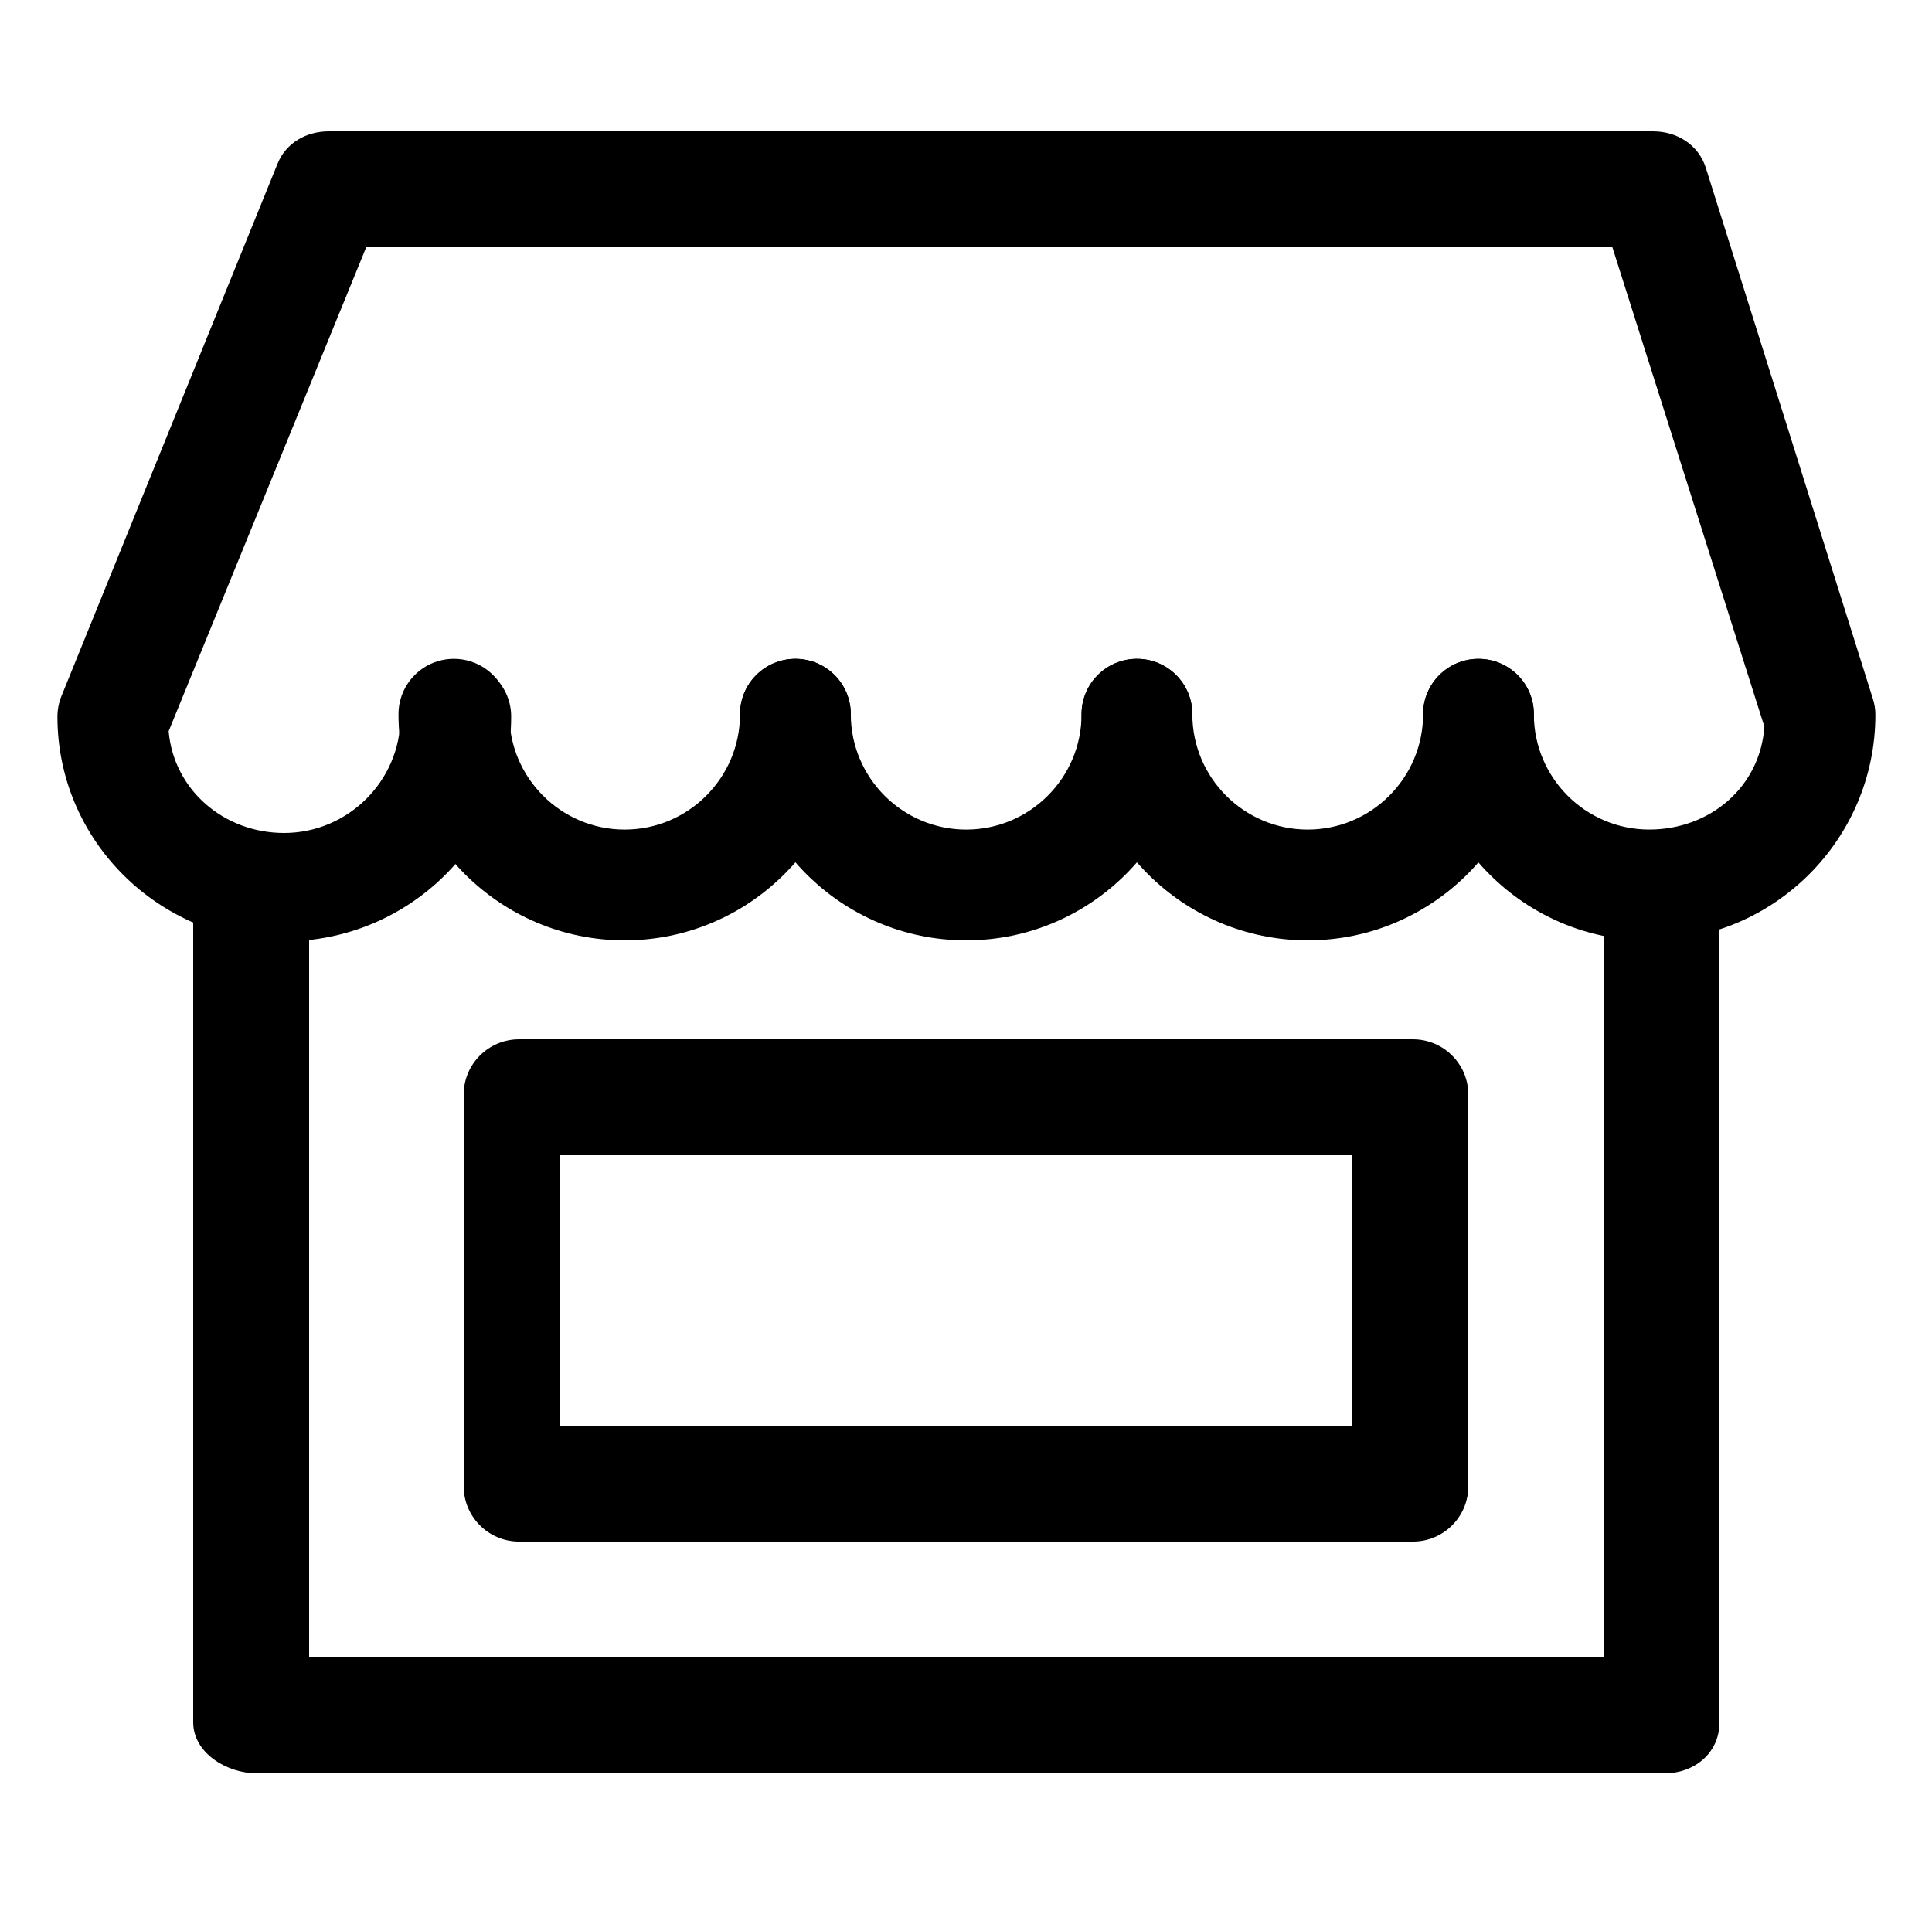 <svg xmlns="http://www.w3.org/2000/svg" xmlns:xlink="http://www.w3.org/1999/xlink" version="1.1" x="0px" y="0px" viewBox="0 0 100 99.602" enable-background="new 0 0 100 99.602" xml:space="preserve"><g display="none"><g display="inline" opacity="0.2"><g><path  stroke="#CCCCCC" stroke-miterlimit="10" d="M129.5,2.301c0-6.075-4.925-11-11-11h-138c-6.075,0-11,4.925-11,11     v95c0,6.075,4.925,11,11,11h138c6.075,0,11-4.925,11-11V2.301z"></path></g><g><path  stroke="#CCCCCC" stroke-miterlimit="10" d="M108.5-19.699c0-6.075-4.925-11-11-11h-94c-6.075,0-11,4.925-11,11     v138c0,6.075,4.925,11,11,11h94c6.075,0,11-4.925,11-11V-19.699z"></path></g><g><path  stroke="#CCCCCC" stroke-miterlimit="10" d="M121.5-11.699c0-6.075-4.925-11-11-11h-119     c-6.075,0-11,4.925-11,11v121c0,6.075,4.925,11,11,11h119c6.075,0,11-4.925,11-11V-11.699z"></path></g><ellipse  stroke="#CCCCCC" stroke-miterlimit="10" cx="50" cy="49.761" rx="36.254" ry="36.04"></ellipse><ellipse  stroke="#CCCCCC" stroke-miterlimit="10" cx="50" cy="49.761" rx="80" ry="79.526"></ellipse></g></g><g><g><g><path  d="M86.135,91.801H13.31c-1.583,0-3.31-1.063-3.31-2.646V46.146c0-1.583,1.416-2.867,3-2.867     s3,1.284,3,2.867v39.654h67V46.146c0-1.583,1.416-2.867,3-2.867s3,1.284,3,2.867v43.008C89,90.737,87.719,91.801,86.135,91.801z"></path></g></g><g><path  d="M76,76.934c0,1.584-1.283,2.867-2.867,2.867H26.867c-1.584,0-2.867-1.283-2.867-2.867V56.668    c0-1.584,1.283-2.867,2.867-2.867h46.266c1.584,0,2.867,1.283,2.867,2.867V76.934z M29,73.801h41v-14H29V73.801z"></path></g><g><g><path  d="M14.703,48.731c-6.469,0-11.73-5.216-11.73-11.626c0-0.368,0.071-0.733,0.209-1.074L14.363,8.482     c0.438-1.084,1.489-1.682,2.658-1.682h68.54c1.253,0,2.36,0.703,2.735,1.898l8.642,27.469c0.088,0.278,0.132,0.54,0.132,0.831     c0,6.455-5.251,11.692-11.706,11.692s-11.706-5.258-11.706-11.713c0-1.583,1.284-2.869,2.867-2.869     c1.584,0,2.867,1.281,2.867,2.864c0,3.293,2.679,5.971,5.972,5.971c3.159,0,5.753-2.223,5.959-5.331l-7.867-24.813H18.955     L8.729,37.853c0.261,3.014,2.841,5.267,5.975,5.267c3.32,0,6.021-2.717,6.021-5.98c0-1.583,1.283-2.897,2.867-2.897     c1.583,0,2.866,1.27,2.866,2.853C26.458,43.52,21.186,48.731,14.703,48.731z"></path></g><g><path  d="M32.332,48.678c-6.455,0-11.706-5.251-11.706-11.706c0-1.583,1.283-2.866,2.867-2.866     c1.583,0,2.866,1.283,2.866,2.866c0,3.293,2.68,5.972,5.973,5.972c3.292,0,5.971-2.679,5.971-5.972     c0-1.583,1.284-2.866,2.867-2.866c1.584,0,2.867,1.283,2.867,2.866C44.037,43.427,38.786,48.678,32.332,48.678z"></path></g><g><path  d="M50.009,48.678c-6.454,0-11.706-5.251-11.706-11.706c0-1.583,1.284-2.866,2.867-2.866     c1.584,0,2.867,1.283,2.867,2.866c0,3.293,2.68,5.972,5.972,5.972c3.293,0,5.972-2.679,5.972-5.972     c0-1.583,1.284-2.866,2.867-2.866c1.584,0,2.867,1.283,2.867,2.866C61.715,43.427,56.464,48.678,50.009,48.678z"></path></g><g><path  d="M67.687,48.678c-6.455,0-11.706-5.251-11.706-11.706c0-1.583,1.284-2.866,2.867-2.866     c1.584,0,2.867,1.283,2.867,2.866c0,3.293,2.68,5.972,5.972,5.972c3.293,0,5.972-2.679,5.972-5.972     c0-1.583,1.284-2.866,2.867-2.866c1.584,0,2.867,1.283,2.867,2.866C79.393,43.427,74.142,48.678,67.687,48.678z"></path></g></g></g></svg>